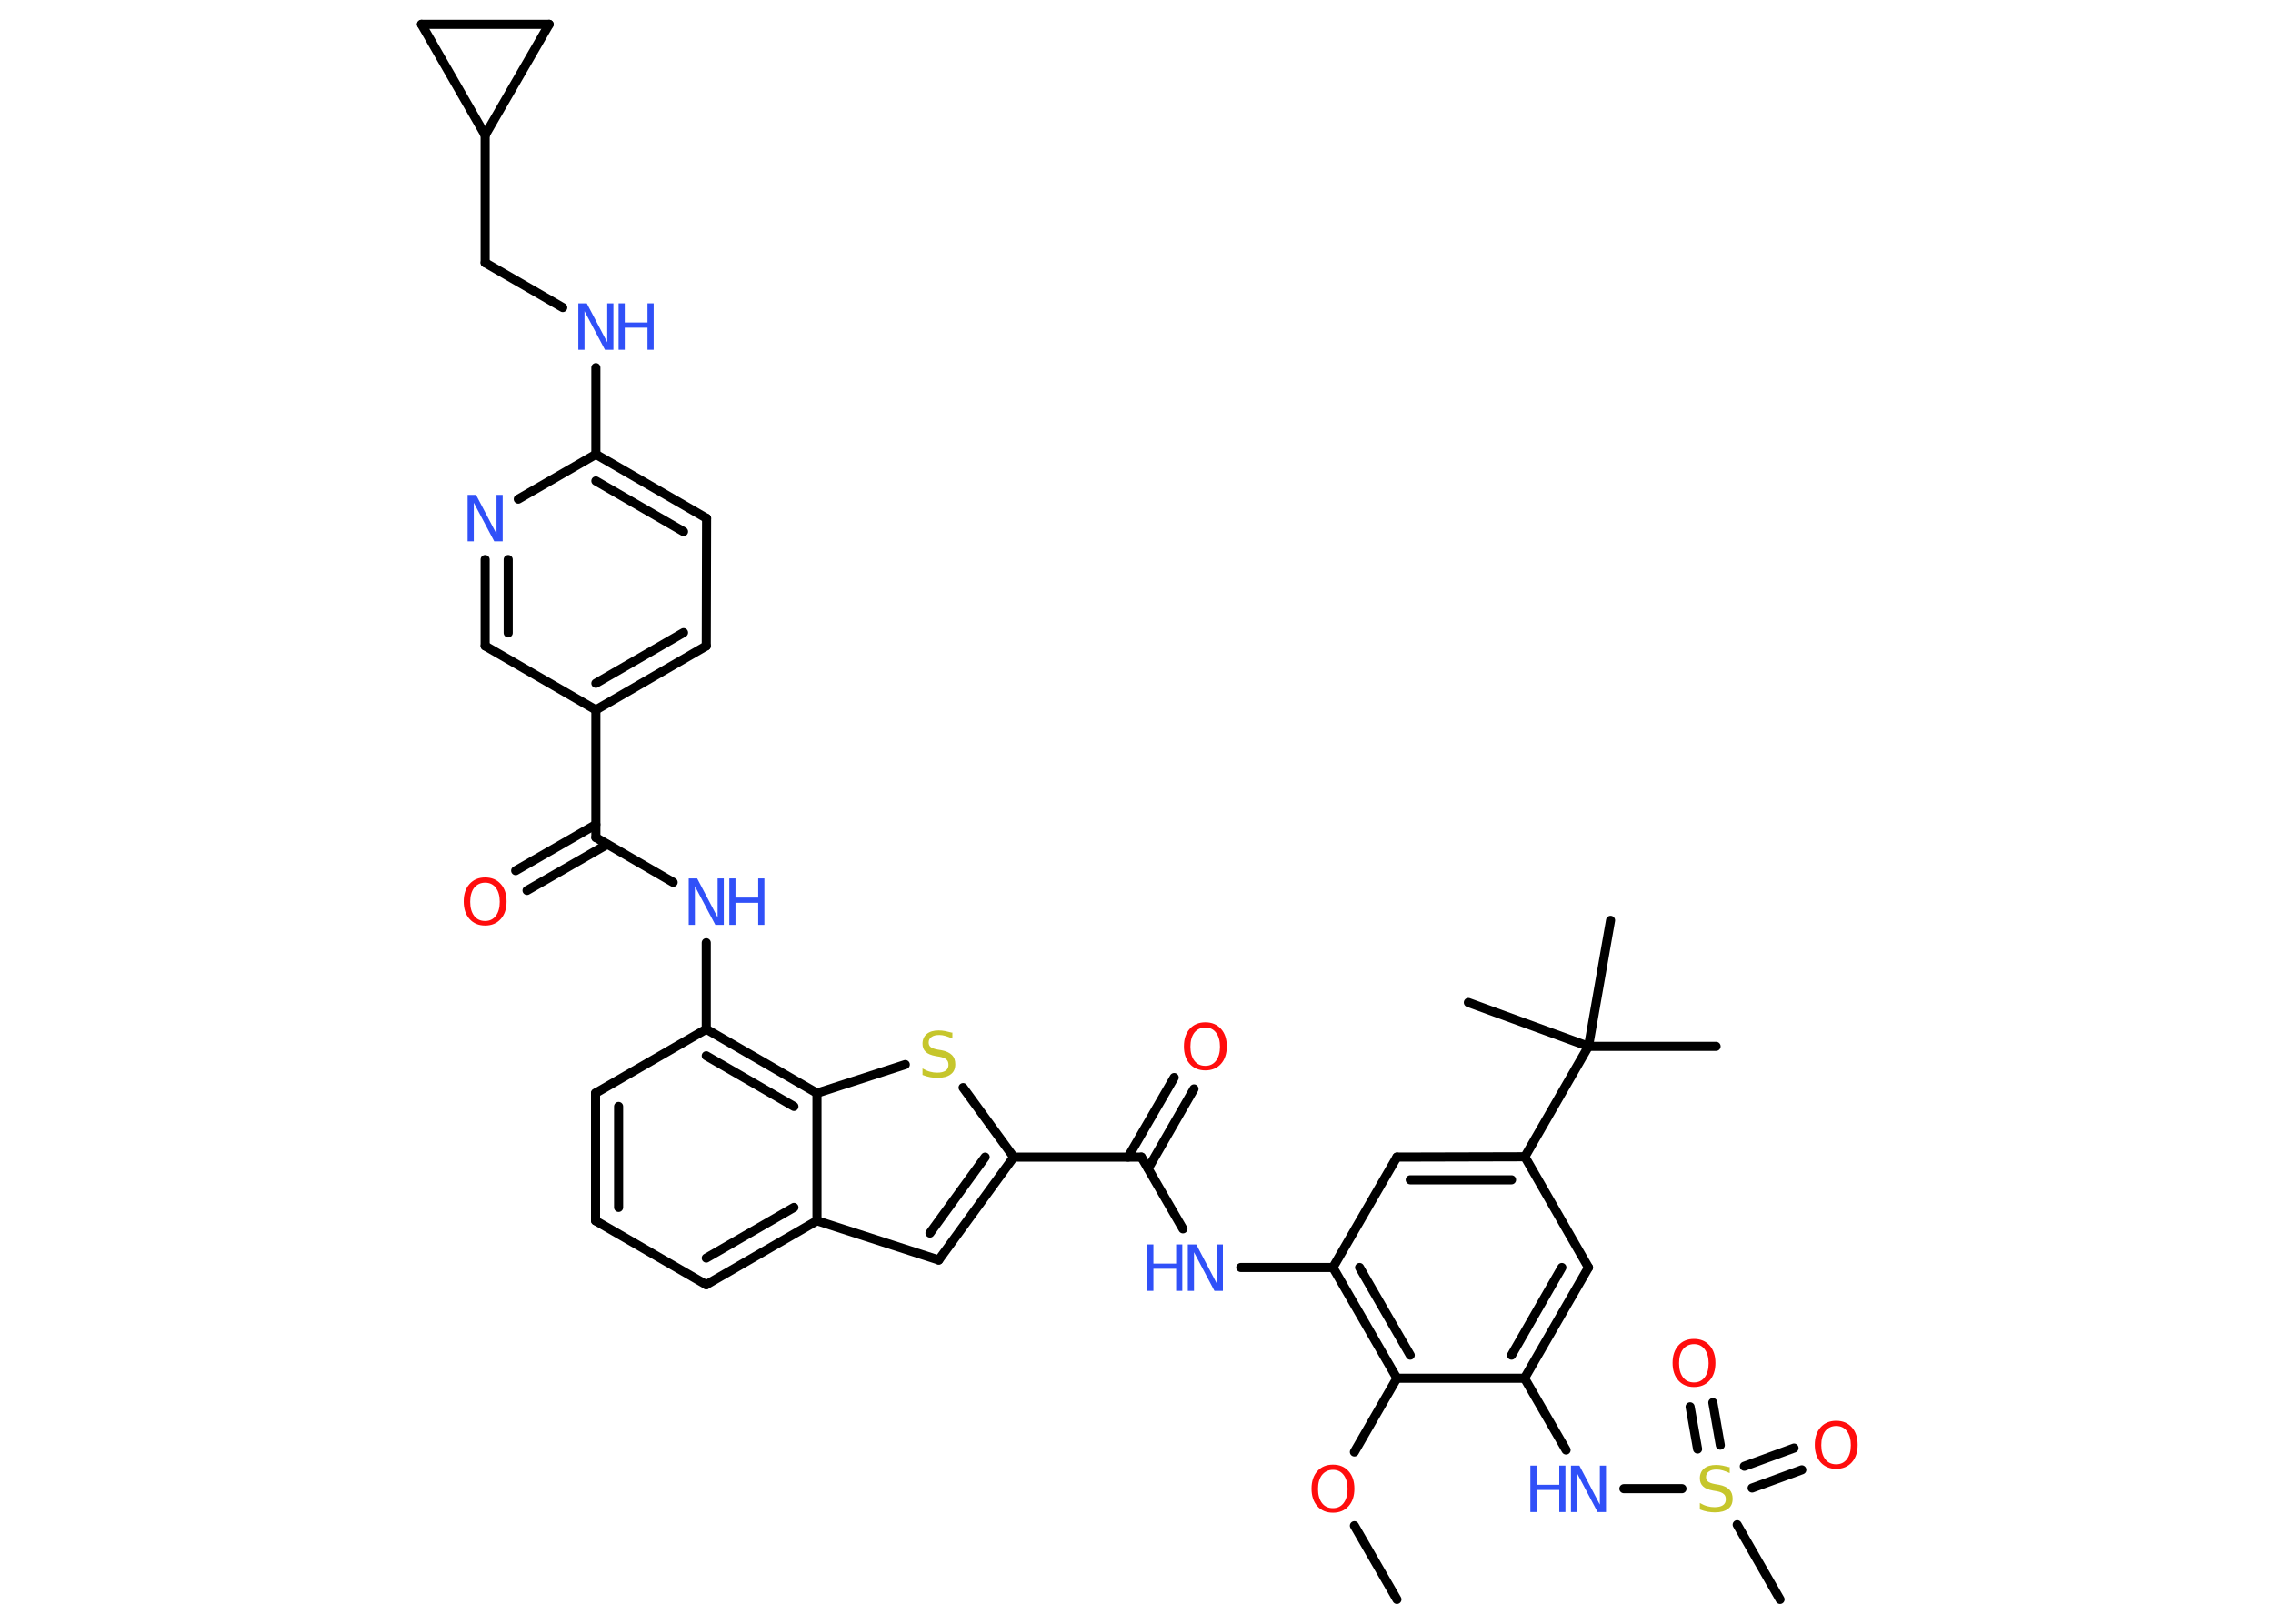 <?xml version='1.0' encoding='UTF-8'?>
<!DOCTYPE svg PUBLIC "-//W3C//DTD SVG 1.1//EN" "http://www.w3.org/Graphics/SVG/1.1/DTD/svg11.dtd">
<svg version='1.2' xmlns='http://www.w3.org/2000/svg' xmlns:xlink='http://www.w3.org/1999/xlink' width='70.0mm' height='50.0mm' viewBox='0 0 70.0 50.0'>
  <desc>Generated by the Chemistry Development Kit (http://github.com/cdk)</desc>
  <g stroke-linecap='round' stroke-linejoin='round' stroke='#000000' stroke-width='.28' fill='#3050F8'>
    <rect x='.0' y='.0' width='70.0' height='50.0' fill='#FFFFFF' stroke='none'/>
    <g id='mol1' class='mol'>
      <line id='mol1bnd1' class='bond' x1='43.02' y1='49.25' x2='41.71' y2='46.98'/>
      <line id='mol1bnd2' class='bond' x1='41.71' y1='44.71' x2='43.02' y2='42.44'/>
      <g id='mol1bnd3' class='bond'>
        <line x1='41.05' y1='39.03' x2='43.02' y2='42.44'/>
        <line x1='41.87' y1='39.03' x2='43.43' y2='41.73'/>
      </g>
      <line id='mol1bnd4' class='bond' x1='41.05' y1='39.03' x2='38.21' y2='39.03'/>
      <line id='mol1bnd5' class='bond' x1='36.43' y1='37.84' x2='35.15' y2='35.63'/>
      <g id='mol1bnd6' class='bond'>
        <line x1='34.74' y1='35.63' x2='36.16' y2='33.18'/>
        <line x1='35.36' y1='35.98' x2='36.77' y2='33.53'/>
      </g>
      <line id='mol1bnd7' class='bond' x1='35.15' y1='35.63' x2='31.22' y2='35.63'/>
      <g id='mol1bnd8' class='bond'>
        <line x1='28.91' y1='38.8' x2='31.22' y2='35.63'/>
        <line x1='28.64' y1='37.97' x2='30.34' y2='35.63'/>
      </g>
      <line id='mol1bnd9' class='bond' x1='28.91' y1='38.8' x2='25.16' y2='37.59'/>
      <g id='mol1bnd10' class='bond'>
        <line x1='21.75' y1='39.56' x2='25.16' y2='37.59'/>
        <line x1='21.75' y1='38.74' x2='24.45' y2='37.18'/>
      </g>
      <line id='mol1bnd11' class='bond' x1='21.75' y1='39.56' x2='18.34' y2='37.59'/>
      <g id='mol1bnd12' class='bond'>
        <line x1='18.34' y1='33.66' x2='18.34' y2='37.59'/>
        <line x1='19.05' y1='34.07' x2='19.05' y2='37.18'/>
      </g>
      <line id='mol1bnd13' class='bond' x1='18.34' y1='33.66' x2='21.75' y2='31.69'/>
      <line id='mol1bnd14' class='bond' x1='21.75' y1='31.69' x2='21.75' y2='29.03'/>
      <line id='mol1bnd15' class='bond' x1='20.73' y1='27.17' x2='18.35' y2='25.79'/>
      <g id='mol1bnd16' class='bond'>
        <line x1='18.7' y1='26.0' x2='16.23' y2='27.42'/>
        <line x1='18.35' y1='25.39' x2='15.88' y2='26.81'/>
      </g>
      <line id='mol1bnd17' class='bond' x1='18.35' y1='25.79' x2='18.35' y2='21.86'/>
      <g id='mol1bnd18' class='bond'>
        <line x1='18.35' y1='21.86' x2='21.75' y2='19.89'/>
        <line x1='18.35' y1='21.04' x2='21.05' y2='19.48'/>
      </g>
      <line id='mol1bnd19' class='bond' x1='21.75' y1='19.89' x2='21.76' y2='15.96'/>
      <g id='mol1bnd20' class='bond'>
        <line x1='21.76' y1='15.96' x2='18.35' y2='13.99'/>
        <line x1='21.05' y1='16.37' x2='18.35' y2='14.81'/>
      </g>
      <line id='mol1bnd21' class='bond' x1='18.35' y1='13.99' x2='18.35' y2='11.32'/>
      <line id='mol1bnd22' class='bond' x1='17.33' y1='9.47' x2='14.94' y2='8.09'/>
      <line id='mol1bnd23' class='bond' x1='14.94' y1='8.09' x2='14.94' y2='4.16'/>
      <line id='mol1bnd24' class='bond' x1='14.94' y1='4.16' x2='12.98' y2='.75'/>
      <line id='mol1bnd25' class='bond' x1='12.98' y1='.75' x2='16.91' y2='.75'/>
      <line id='mol1bnd26' class='bond' x1='14.94' y1='4.16' x2='16.91' y2='.75'/>
      <line id='mol1bnd27' class='bond' x1='18.35' y1='13.99' x2='15.96' y2='15.37'/>
      <g id='mol1bnd28' class='bond'>
        <line x1='14.94' y1='17.23' x2='14.94' y2='19.89'/>
        <line x1='15.65' y1='17.23' x2='15.65' y2='19.49'/>
      </g>
      <line id='mol1bnd29' class='bond' x1='18.35' y1='21.86' x2='14.94' y2='19.89'/>
      <g id='mol1bnd30' class='bond'>
        <line x1='25.16' y1='33.66' x2='21.75' y2='31.69'/>
        <line x1='24.45' y1='34.07' x2='21.75' y2='32.51'/>
      </g>
      <line id='mol1bnd31' class='bond' x1='25.16' y1='37.59' x2='25.16' y2='33.66'/>
      <line id='mol1bnd32' class='bond' x1='25.16' y1='33.66' x2='27.88' y2='32.78'/>
      <line id='mol1bnd33' class='bond' x1='31.22' y1='35.63' x2='29.66' y2='33.49'/>
      <line id='mol1bnd34' class='bond' x1='41.05' y1='39.03' x2='43.02' y2='35.63'/>
      <g id='mol1bnd35' class='bond'>
        <line x1='46.96' y1='35.62' x2='43.02' y2='35.63'/>
        <line x1='46.55' y1='36.33' x2='43.43' y2='36.33'/>
      </g>
      <line id='mol1bnd36' class='bond' x1='46.96' y1='35.62' x2='48.92' y2='32.22'/>
      <line id='mol1bnd37' class='bond' x1='48.92' y1='32.22' x2='52.85' y2='32.22'/>
      <line id='mol1bnd38' class='bond' x1='48.92' y1='32.22' x2='49.6' y2='28.34'/>
      <line id='mol1bnd39' class='bond' x1='48.92' y1='32.22' x2='45.22' y2='30.87'/>
      <line id='mol1bnd40' class='bond' x1='46.96' y1='35.62' x2='48.92' y2='39.03'/>
      <g id='mol1bnd41' class='bond'>
        <line x1='46.95' y1='42.44' x2='48.92' y2='39.03'/>
        <line x1='46.55' y1='41.73' x2='48.1' y2='39.03'/>
      </g>
      <line id='mol1bnd42' class='bond' x1='43.02' y1='42.44' x2='46.95' y2='42.44'/>
      <line id='mol1bnd43' class='bond' x1='46.95' y1='42.44' x2='48.23' y2='44.65'/>
      <line id='mol1bnd44' class='bond' x1='50.01' y1='45.84' x2='51.8' y2='45.84'/>
      <line id='mol1bnd45' class='bond' x1='53.5' y1='46.95' x2='54.82' y2='49.25'/>
      <g id='mol1bnd46' class='bond'>
        <line x1='53.72' y1='45.15' x2='55.25' y2='44.59'/>
        <line x1='53.96' y1='45.82' x2='55.49' y2='45.26'/>
      </g>
      <g id='mol1bnd47' class='bond'>
        <line x1='52.28' y1='44.62' x2='52.05' y2='43.32'/>
        <line x1='52.98' y1='44.5' x2='52.75' y2='43.19'/>
      </g>
      <path id='mol1atm2' class='atom' d='M41.05 45.26q-.21 .0 -.34 .16q-.12 .16 -.12 .43q.0 .27 .12 .43q.12 .16 .34 .16q.21 .0 .33 -.16q.12 -.16 .12 -.43q.0 -.27 -.12 -.43q-.12 -.16 -.33 -.16zM41.05 45.1q.3 .0 .48 .2q.18 .2 .18 .54q.0 .34 -.18 .54q-.18 .2 -.48 .2q-.3 .0 -.48 -.2q-.18 -.2 -.18 -.54q.0 -.34 .18 -.54q.18 -.2 .48 -.2z' stroke='none' fill='#FF0D0D'/>
      <g id='mol1atm5' class='atom'>
        <path d='M36.58 38.32h.26l.63 1.2v-1.2h.19v1.43h-.26l-.63 -1.19v1.19h-.19v-1.43z' stroke='none'/>
        <path d='M35.33 38.32h.19v.59h.7v-.59h.19v1.43h-.19v-.68h-.7v.68h-.19v-1.43z' stroke='none'/>
      </g>
      <path id='mol1atm7' class='atom' d='M37.12 31.64q-.21 .0 -.34 .16q-.12 .16 -.12 .43q.0 .27 .12 .43q.12 .16 .34 .16q.21 .0 .33 -.16q.12 -.16 .12 -.43q.0 -.27 -.12 -.43q-.12 -.16 -.33 -.16zM37.12 31.48q.3 .0 .48 .2q.18 .2 .18 .54q.0 .34 -.18 .54q-.18 .2 -.48 .2q-.3 .0 -.48 -.2q-.18 -.2 -.18 -.54q.0 -.34 .18 -.54q.18 -.2 .48 -.2z' stroke='none' fill='#FF0D0D'/>
      <g id='mol1atm15' class='atom'>
        <path d='M21.21 27.05h.26l.63 1.2v-1.2h.19v1.43h-.26l-.63 -1.19v1.19h-.19v-1.43z' stroke='none'/>
        <path d='M22.46 27.05h.19v.59h.7v-.59h.19v1.43h-.19v-.68h-.7v.68h-.19v-1.43z' stroke='none'/>
      </g>
      <path id='mol1atm17' class='atom' d='M14.94 27.18q-.21 .0 -.34 .16q-.12 .16 -.12 .43q.0 .27 .12 .43q.12 .16 .34 .16q.21 .0 .33 -.16q.12 -.16 .12 -.43q.0 -.27 -.12 -.43q-.12 -.16 -.33 -.16zM14.94 27.02q.3 .0 .48 .2q.18 .2 .18 .54q.0 .34 -.18 .54q-.18 .2 -.48 .2q-.3 .0 -.48 -.2q-.18 -.2 -.18 -.54q.0 -.34 .18 -.54q.18 -.2 .48 -.2z' stroke='none' fill='#FF0D0D'/>
      <g id='mol1atm22' class='atom'>
        <path d='M17.81 9.34h.26l.63 1.2v-1.2h.19v1.43h-.26l-.63 -1.19v1.19h-.19v-1.43z' stroke='none'/>
        <path d='M19.05 9.34h.19v.59h.7v-.59h.19v1.43h-.19v-.68h-.7v.68h-.19v-1.43z' stroke='none'/>
      </g>
      <path id='mol1atm27' class='atom' d='M14.4 15.24h.26l.63 1.2v-1.2h.19v1.43h-.26l-.63 -1.19v1.19h-.19v-1.43z' stroke='none'/>
      <path id='mol1atm30' class='atom' d='M29.33 31.79v.19q-.11 -.05 -.21 -.08q-.1 -.03 -.19 -.03q-.16 .0 -.24 .06q-.09 .06 -.09 .17q.0 .09 .06 .14q.06 .05 .22 .08l.12 .02q.21 .04 .32 .15q.1 .1 .1 .28q.0 .21 -.14 .31q-.14 .11 -.41 .11q-.1 .0 -.22 -.02q-.11 -.02 -.24 -.07v-.2q.12 .07 .23 .1q.11 .03 .22 .03q.17 .0 .26 -.06q.09 -.06 .09 -.18q.0 -.11 -.06 -.16q-.06 -.06 -.21 -.09l-.12 -.02q-.22 -.04 -.31 -.13q-.1 -.09 -.1 -.25q.0 -.19 .13 -.3q.13 -.11 .37 -.11q.1 .0 .2 .02q.1 .02 .21 .05z' stroke='none' fill='#C6C62C'/>
      <g id='mol1atm39' class='atom'>
        <path d='M48.38 45.13h.26l.63 1.2v-1.2h.19v1.43h-.26l-.63 -1.19v1.19h-.19v-1.43z' stroke='none'/>
        <path d='M47.13 45.13h.19v.59h.7v-.59h.19v1.43h-.19v-.68h-.7v.68h-.19v-1.43z' stroke='none'/>
      </g>
      <path id='mol1atm40' class='atom' d='M53.27 45.17v.19q-.11 -.05 -.21 -.08q-.1 -.03 -.19 -.03q-.16 .0 -.24 .06q-.09 .06 -.09 .17q.0 .09 .06 .14q.06 .05 .22 .08l.12 .02q.21 .04 .32 .15q.1 .1 .1 .28q.0 .21 -.14 .31q-.14 .11 -.41 .11q-.1 .0 -.22 -.02q-.11 -.02 -.24 -.07v-.2q.12 .07 .23 .1q.11 .03 .22 .03q.17 .0 .26 -.06q.09 -.06 .09 -.18q.0 -.11 -.06 -.16q-.06 -.06 -.21 -.09l-.12 -.02q-.22 -.04 -.31 -.13q-.1 -.09 -.1 -.25q.0 -.19 .13 -.3q.13 -.11 .37 -.11q.1 .0 .2 .02q.1 .02 .21 .05z' stroke='none' fill='#C6C62C'/>
      <path id='mol1atm42' class='atom' d='M56.55 43.91q-.21 .0 -.34 .16q-.12 .16 -.12 .43q.0 .27 .12 .43q.12 .16 .34 .16q.21 .0 .33 -.16q.12 -.16 .12 -.43q.0 -.27 -.12 -.43q-.12 -.16 -.33 -.16zM56.55 43.75q.3 .0 .48 .2q.18 .2 .18 .54q.0 .34 -.18 .54q-.18 .2 -.48 .2q-.3 .0 -.48 -.2q-.18 -.2 -.18 -.54q.0 -.34 .18 -.54q.18 -.2 .48 -.2z' stroke='none' fill='#FF0D0D'/>
      <path id='mol1atm43' class='atom' d='M52.17 41.39q-.21 .0 -.34 .16q-.12 .16 -.12 .43q.0 .27 .12 .43q.12 .16 .34 .16q.21 .0 .33 -.16q.12 -.16 .12 -.43q.0 -.27 -.12 -.43q-.12 -.16 -.33 -.16zM52.17 41.23q.3 .0 .48 .2q.18 .2 .18 .54q.0 .34 -.18 .54q-.18 .2 -.48 .2q-.3 .0 -.48 -.2q-.18 -.2 -.18 -.54q.0 -.34 .18 -.54q.18 -.2 .48 -.2z' stroke='none' fill='#FF0D0D'/>
    </g>
  </g>
</svg>
